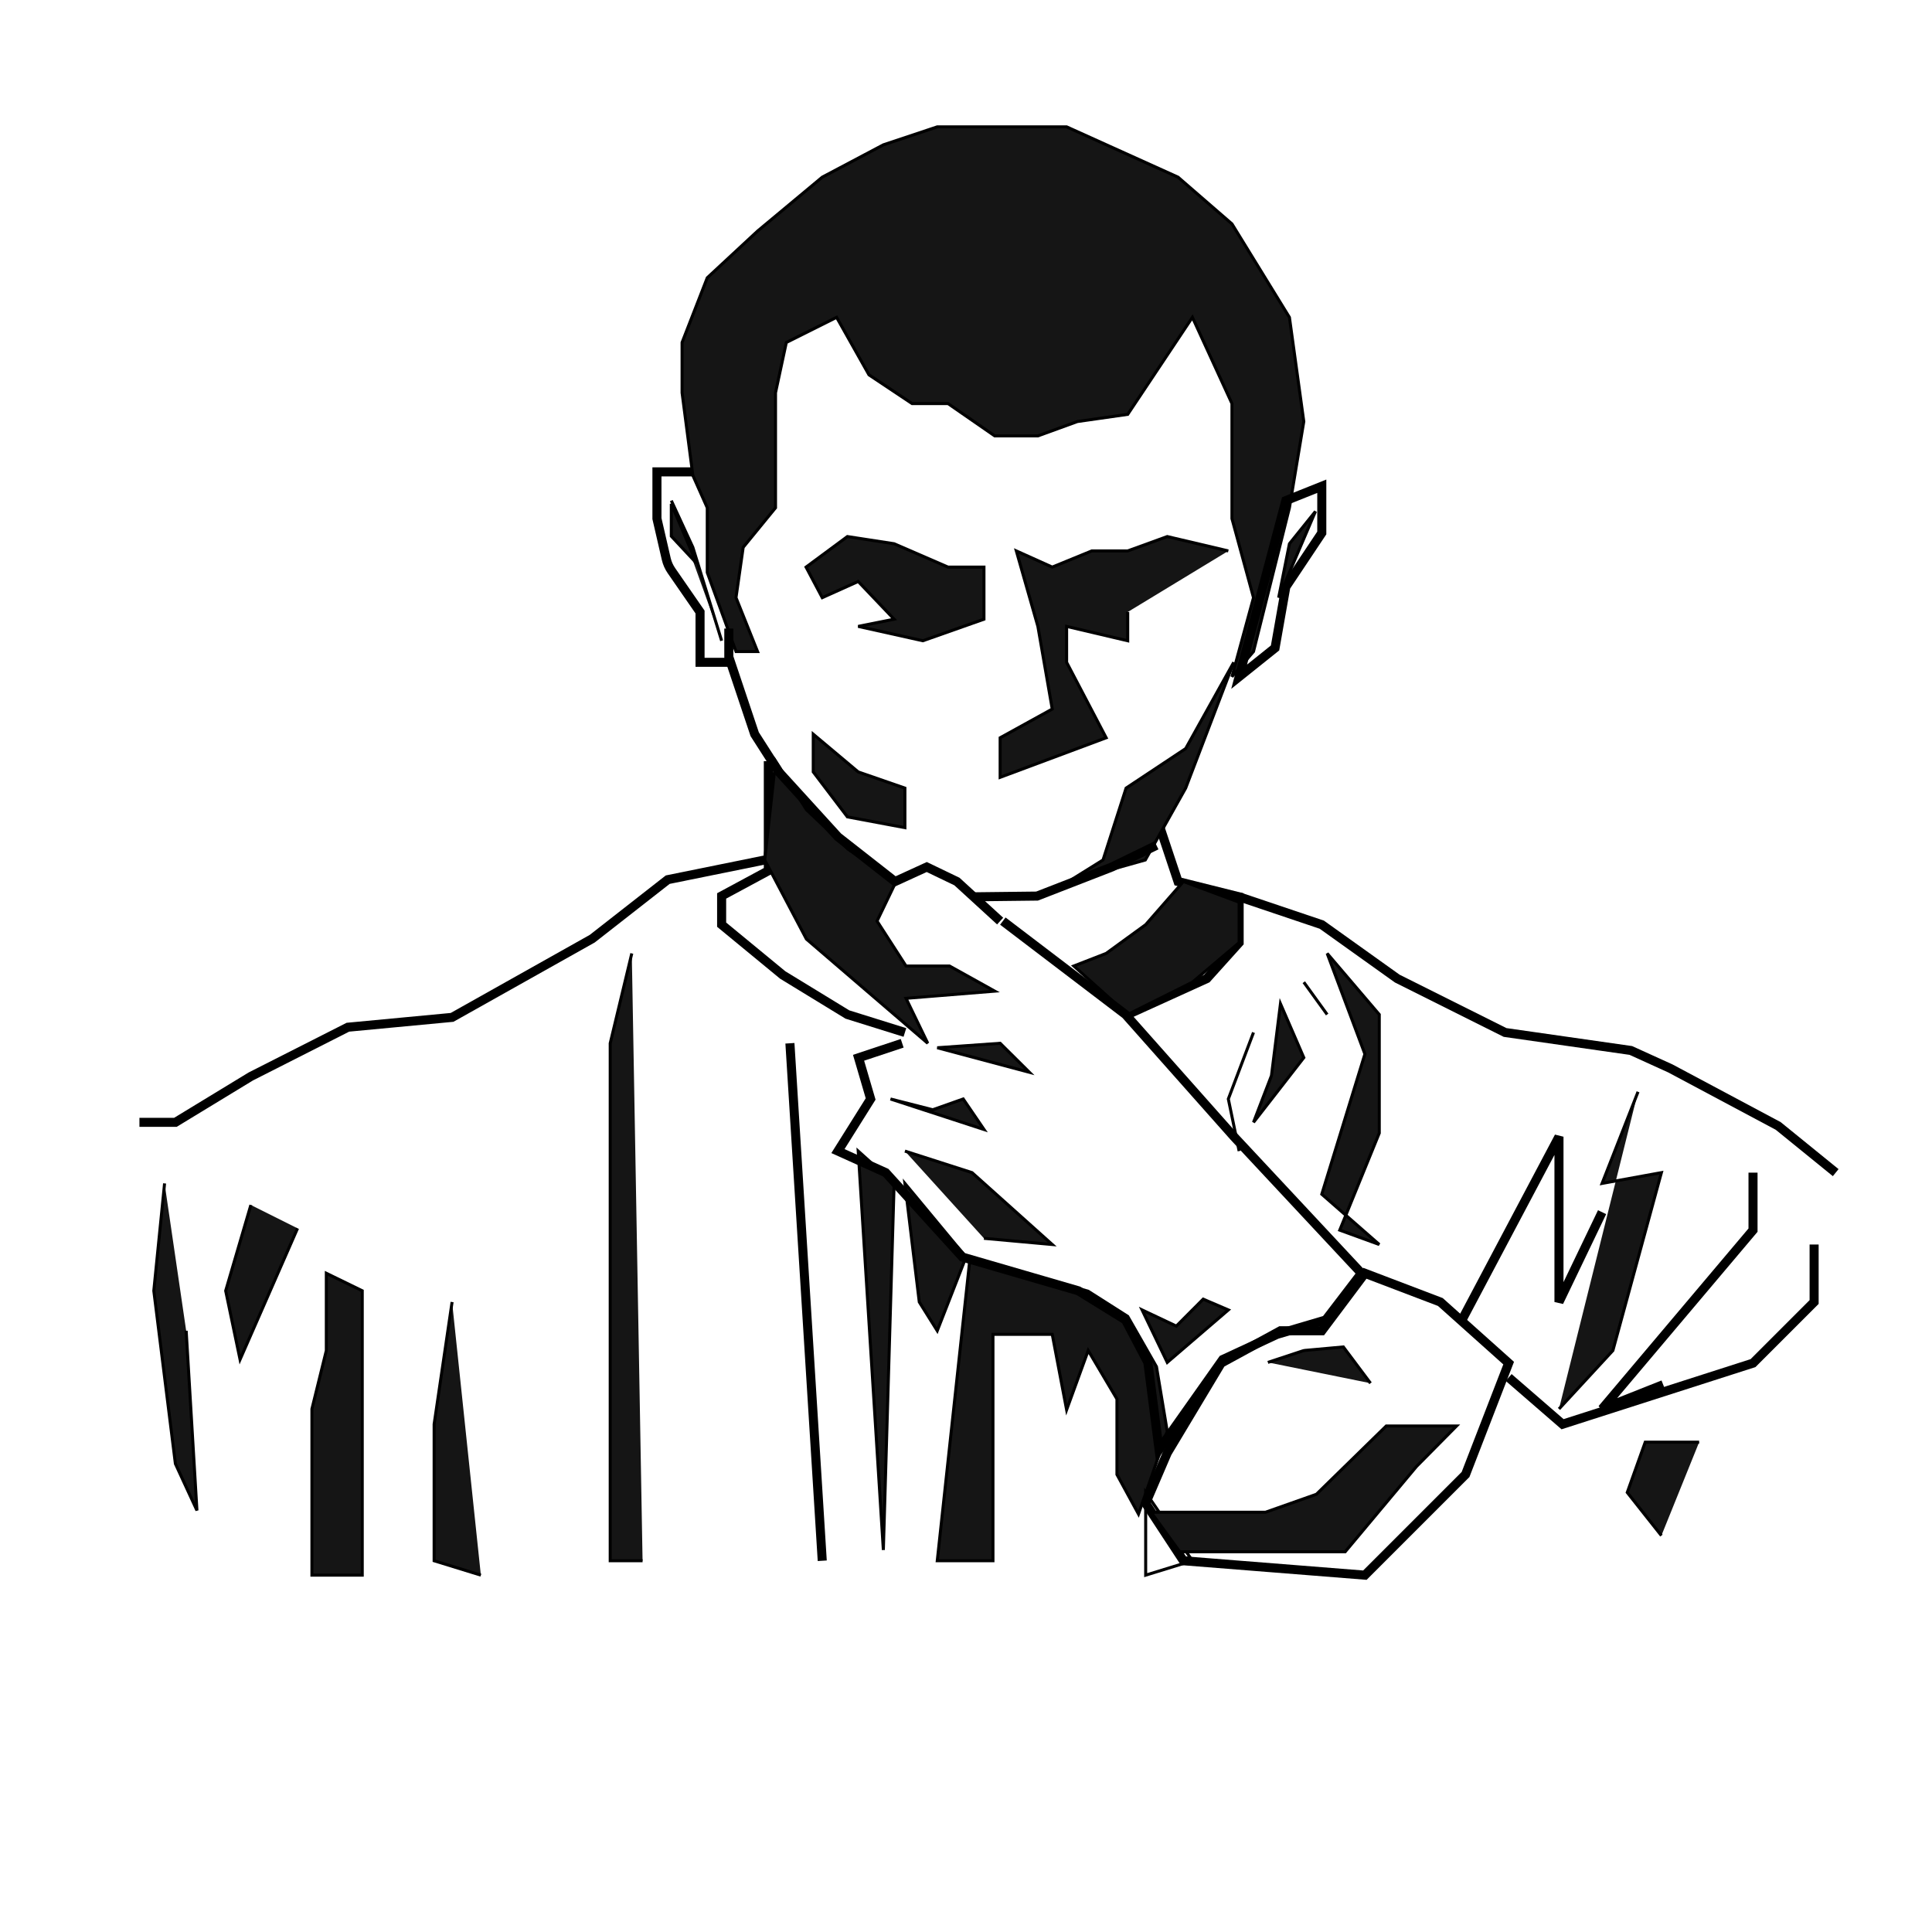 <?xml version="1.0" encoding="UTF-8" standalone="no"?>
<!DOCTYPE svg PUBLIC "-//W3C//DTD SVG 1.1//EN" "http://www.w3.org/Graphics/SVG/1.1/DTD/svg11.dtd">
<svg version="1.1" xmlns="http://www.w3.org/2000/svg" xmlns:xlink="http://www.w3.org/1999/xlink" preserveAspectRatio="xMidYMid meet" viewBox="0 0 640 640" width="640" height="640"><defs><path d="M310.48 42.02L292.62 47.98L272.38 58.69L250.95 76.55L234.29 92.02L225.95 113.45L225.95 130.12L229.52 157.5L234.29 168.21L234.29 189.64L243.81 215.83L250.95 215.83L243.81 197.98L246.19 181.31L256.9 168.21L256.9 150.36L256.9 130.12L260.48 113.45L277.14 105.12L287.86 124.17L302.14 133.69L314.05 133.69L329.52 144.4L343.81 144.4L356.9 139.64L373.57 137.26L395 105.12L408.1 133.69L408.1 171.79L415.24 197.98L408.1 224.17L415.24 215.83L427.14 168.21L431.9 139.64L427.14 105.12L408.1 74.17L390.24 58.69L353.33 42.02L329.52 42.02L310.48 42.02Z" id="e47qpjguGt"></path><path d="M241.43 219.4L231.9 219.4L231.9 202.74C226.85 195.44 223.69 190.88 222.43 189.05C221.61 187.87 221.02 186.54 220.7 185.14C220.29 183.36 219.26 178.91 217.62 171.79L217.62 156.31L229.52 156.31" id="itRS30evl"></path><path d="M410.48 224.17L422.38 214.64L425.95 194.4L437.86 176.55L437.86 161.07L425.95 165.83L410.48 224.17Z" id="fgLzegJgk"></path><path d="M299.76 342.02L280.71 336.07L259.29 322.98L239.05 306.31L239.05 296.79L254.52 288.45L254.52 252.14" id="a2OC2dbgRL"></path><path d="M384.29 274.17L390.24 292.02L410.48 297.08L410.48 312.26L399.76 324.17L373.57 336.07" id="b1XyhJcQ0U"></path><path d="M608.1 388.45L589.05 372.98L553.33 353.93L540.24 347.98L498.57 342.02L462.86 324.17L437.86 306.31L410.48 297.08" id="bezbm2zsN"></path><path d="M46.19 371.79L58.1 371.79L83.1 356.58L115.24 340.28L149.76 337.02L196.19 310.95L221.19 291.4L253.33 284.88" id="b1PMFYIorm"></path><path d="M212.86 517.02L202.14 517.02L202.14 452.74L202.14 345.6L209.29 315.83" id="aMBK2B8b3"></path><path d="M272.38 517.02L261.67 345.6L272.38 517.02Z" id="b215WKXTX"></path><path d="M296.19 392.02L292.62 513.45L284.29 381.31L296.19 392.02Z" id="c3sNxUcHsG"></path><path d="M360.48 427.74L373.57 436.07L383.1 452.74L386.67 474.17L377.14 501.55L370 488.45L370 463.45L360.48 447.38L353.33 467.02L348.57 442.02L328.93 442.02L328.93 517.02L310.48 517.02L321.36 416.43L360.48 427.74Z" id="c7f3H1vAc"></path><path d="M320 416.43L310.48 440.83L304.52 431.31L299.76 392.02L320 416.43Z" id="b1onlVCBsJ"></path><path d="M437.86 440.83L424.17 440.83L404.52 451.55L386.67 481.31L379.52 497.98L392.02 517.02L452.14 521.79L485.48 488.45L499.76 451.55L477.14 431.31L452.14 421.79L437.86 440.83Z" id="c16p1Vvn1U"></path><path d="M600.95 412.26L600.95 431.31L580.71 451.55L517.62 471.79L499.76 456.31" id="a36eWro0nE"></path><path d="M550.36 508.69L539.05 494.4L545 477.74L562.86 477.74" id="a1l7oLpui"></path><path d="M395 517.02L379.52 521.79L379.52 494.4L395 517.02Z" id="e1lxZMY1hw"></path><path d="M452.14 349.17L437.86 395.6L456.9 412.26L443.81 407.5L456.9 375.36L456.9 336.07L439.64 315.83L452.14 349.17Z" id="a782hxwNbW"></path><path d="M431.9 350.36L415.24 371.79L421.19 356.31L424.17 332.5L431.9 350.36Z" id="c1LwmgN8AF"></path><path d="M439.64 336.07L431.9 325.36" id="awcZTL9yS"></path><path d="M410.48 381.31L406.9 364.05L415.24 342.02" id="b1N33h7grU"></path><path d="M550.95 458.69L530.71 466.73L580.71 407.5L580.71 388.45" id="bSzMnOjfQ"></path><path d="M516.43 466.73L534.29 447.38L550.36 388.45L530.71 392.02L542.62 361.67" id="b6n9L7RhCC"></path><path d="M530.71 401.55L516.43 431.31L516.43 376.55L484.29 437.26" id="c8SnZ141Vq"></path><path d="M159.29 521.79L143.81 517.02L143.81 471.79L149.76 431.31" id="aYVIE5RLO"></path><path d="M108.1 421.79L108.1 447.38L103.33 466.73L103.33 521.79L120 521.79L120 427.59L108.1 421.79Z" id="a39EyfSuAX"></path><path d="M98.57 406.9L79.52 450.36L74.76 427.59L83.1 399.17" id="evoMlunP8"></path><path d="M61.67 440.83L65.24 500.36L58.1 484.88L50.95 427.59L54.52 392.02" id="a1yHJ270Ud"></path><path d="M325.95 187.86L314.05 187.86L296.19 180.12L280.71 177.74L267.02 187.86L272.38 197.98L284.29 192.62L296.19 205.12L284.29 207.5L305.71 212.26L325.95 205.12L325.95 187.86Z" id="bAQ7iYzb"></path><path d="M373.57 202.74L373.57 212.26L353.33 207.5L353.33 219.4L366.43 244.4L331.31 257.5L331.31 244.4L348.57 234.88L343.81 207.5L336.67 182.5L348.57 187.86L361.67 182.5L373.57 182.5L386.67 177.74L406.9 182.5" id="e2468Q9NnJ"></path><path d="M267.13 268.21L280.93 281.31L296.83 292.02L290.53 305.12L300.13 320L314.53 320L329.52 328.33L300.13 330.71L307.33 345.6L267.13 311.07L253.33 284.88L256.93 252.14L267.13 268.21Z" id="gjdyp8Wob"></path><path d="M410.48 298.87L410.48 312.26L395 325.36L373.57 336.07L355.71 320L366.43 315.83L379.52 306.31L392.02 292.02L410.48 298.87Z" id="e1wKsh86Pc"></path><path d="M392.77 261.07L379.4 284.88L353.93 292.02L365.39 284.88L373.03 261.07L392.77 247.98L408.69 219.4L392.77 261.07Z" id="i18uPPG7Q"></path><path d="M269.4 255.71L280.71 270.6L299.76 274.17L299.76 261.07L284.29 255.71L269.4 243.21L269.4 255.71Z" id="ak1NAJXlM"></path><path d="M423.57 197.98L427.14 180.12L435.77 169.4L423.57 197.98Z" id="c4HBUCrPZ"></path><path d="M239.05 212.26L229.52 181.31L222.38 165.83" id="c1cTEFx1Dr"></path><path d="M230.71 186.55L222.38 177.62L222.38 166.9L230.71 186.55Z" id="a4XJF90yz"></path><path d="M325.95 410.21L348.57 412.26L322 388.45L299.76 381.31" id="aMsGxYVo"></path><path d="M386.67 451.31L406.9 433.93L398.57 430.36L389.67 439.29L378.33 433.93L386.67 451.31Z" id="frQOHJ9hd"></path><path d="M325.98 374.17L319.08 364.05L308.98 367.62L294.98 364.05L325.98 374.17Z" id="adQfkZrii"></path><path d="M341 355.21L331.31 345.6L310.48 347.08L341 355.21Z" id="d46W17CoOG"></path><path d="M298.86 345.6L284.41 350.4L288.41 364.05L277.58 381.31L293.4 388.45L318.83 416.43L357.21 427.59L372.85 437.26L380.24 451.31L383.96 480.21L405.05 450.36L423.04 442.02L439.17 437.26L451 421.79L408.77 376.55L372.85 336.07L332.2 305.12" id="gQ0YE4KLQ"></path><path d="M331.31 305.12L322.9 297.42L317 292.02L307 287.21L296.49 292.02L277.58 277.21L258 255.71L250 243.21L241.43 217.62L241.43 208.21" id="ajOgTqqEZ"></path><path d="M419.21 500.95L436.07 495L459.21 472.38L482.5 472.38L469.21 485.81L445.6 514.05L390.83 514.05L381.31 500.95L419.21 500.95Z" id="a1z81S7kQT"></path><path d="M420 451.31C426.14 449.28 429.98 448.02 431.52 447.51C431.78 447.42 432.04 447.37 432.31 447.34C434 447.19 438.23 446.81 445 446.19L454 458.21" id="c1Rbc4Py9"></path><path d="M383.1 280.01L368.36 287.19L343.53 296.84L322.57 297.08" id="boGu2zrpb"></path></defs><g><g><g><use xlink:href="#e47qpjguGt" opacity="1" fill="#151515" fill-opacity="1"></use><g><use xlink:href="#e47qpjguGt" opacity="1" fill-opacity="0" stroke="#000000" stroke-width="1" stroke-opacity="1"></use></g></g><g><g><use xlink:href="#itRS30evl" opacity="1" fill-opacity="0" stroke="#000000" stroke-width="3" stroke-opacity="1"></use></g></g><g><g><use xlink:href="#fgLzegJgk" opacity="1" fill-opacity="0" stroke="#000000" stroke-width="3" stroke-opacity="1"></use></g></g><g><g><use xlink:href="#a2OC2dbgRL" opacity="1" fill-opacity="0" stroke="#000000" stroke-width="3" stroke-opacity="1"></use></g></g><g><g><use xlink:href="#b1XyhJcQ0U" opacity="1" fill-opacity="0" stroke="#000000" stroke-width="3" stroke-opacity="1"></use></g></g><g><g><use xlink:href="#bezbm2zsN" opacity="1" fill-opacity="0" stroke="#000000" stroke-width="3" stroke-opacity="1"></use></g></g><g><g><use xlink:href="#b1PMFYIorm" opacity="1" fill-opacity="0" stroke="#000000" stroke-width="3" stroke-opacity="1"></use></g></g><g><use xlink:href="#aMBK2B8b3" opacity="1" fill="#151515" fill-opacity="1"></use><g><use xlink:href="#aMBK2B8b3" opacity="1" fill-opacity="0" stroke="#000000" stroke-width="1" stroke-opacity="1"></use></g></g><g><g><use xlink:href="#b215WKXTX" opacity="1" fill-opacity="0" stroke="#000000" stroke-width="3" stroke-opacity="1"></use></g></g><g><use xlink:href="#c3sNxUcHsG" opacity="1" fill="#151515" fill-opacity="1"></use><g><use xlink:href="#c3sNxUcHsG" opacity="1" fill-opacity="0" stroke="#000000" stroke-width="1" stroke-opacity="1"></use></g></g><g><use xlink:href="#c7f3H1vAc" opacity="1" fill="#151515" fill-opacity="1"></use><g><use xlink:href="#c7f3H1vAc" opacity="1" fill-opacity="0" stroke="#000000" stroke-width="1" stroke-opacity="1"></use></g></g><g><use xlink:href="#b1onlVCBsJ" opacity="1" fill="#151515" fill-opacity="1"></use><g><use xlink:href="#b1onlVCBsJ" opacity="1" fill-opacity="0" stroke="#000000" stroke-width="1" stroke-opacity="1"></use></g></g><g><g><use xlink:href="#c16p1Vvn1U" opacity="1" fill-opacity="0" stroke="#000000" stroke-width="3" stroke-opacity="1"></use></g></g><g><g><use xlink:href="#a36eWro0nE" opacity="1" fill-opacity="0" stroke="#000000" stroke-width="3" stroke-opacity="1"></use></g></g><g><use xlink:href="#a1l7oLpui" opacity="1" fill="#151515" fill-opacity="1"></use><g><use xlink:href="#a1l7oLpui" opacity="1" fill-opacity="0" stroke="#000000" stroke-width="1" stroke-opacity="1"></use></g></g><g><g><use xlink:href="#e1lxZMY1hw" opacity="1" fill-opacity="0" stroke="#000000" stroke-width="1" stroke-opacity="1"></use></g></g><g><use xlink:href="#a782hxwNbW" opacity="1" fill="#151515" fill-opacity="1"></use><g><use xlink:href="#a782hxwNbW" opacity="1" fill-opacity="0" stroke="#000000" stroke-width="1" stroke-opacity="1"></use></g></g><g><use xlink:href="#c1LwmgN8AF" opacity="1" fill="#151515" fill-opacity="1"></use><g><use xlink:href="#c1LwmgN8AF" opacity="1" fill-opacity="0" stroke="#000000" stroke-width="1" stroke-opacity="1"></use></g></g><g><g><use xlink:href="#awcZTL9yS" opacity="1" fill-opacity="0" stroke="#000000" stroke-width="1" stroke-opacity="1"></use></g></g><g><g><use xlink:href="#b1N33h7grU" opacity="1" fill-opacity="0" stroke="#000000" stroke-width="1" stroke-opacity="1"></use></g></g><g><use xlink:href="#bSzMnOjfQ" opacity="1" fill="#f19c4f" fill-opacity="0"></use><g><use xlink:href="#bSzMnOjfQ" opacity="1" fill-opacity="0" stroke="#000000" stroke-width="3" stroke-opacity="1"></use></g></g><g><use xlink:href="#b6n9L7RhCC" opacity="1" fill="#151515" fill-opacity="1"></use><g><use xlink:href="#b6n9L7RhCC" opacity="1" fill-opacity="0" stroke="#000000" stroke-width="1" stroke-opacity="1"></use></g></g><g><use xlink:href="#c8SnZ141Vq" opacity="1" fill="#151515" fill-opacity="0"></use><g><use xlink:href="#c8SnZ141Vq" opacity="1" fill-opacity="0" stroke="#000000" stroke-width="3" stroke-opacity="1"></use></g></g><g><use xlink:href="#aYVIE5RLO" opacity="1" fill="#151515" fill-opacity="1"></use><g><use xlink:href="#aYVIE5RLO" opacity="1" fill-opacity="0" stroke="#000000" stroke-width="1" stroke-opacity="1"></use></g></g><g><use xlink:href="#a39EyfSuAX" opacity="1" fill="#151515" fill-opacity="1"></use><g><use xlink:href="#a39EyfSuAX" opacity="1" fill-opacity="0" stroke="#000000" stroke-width="1" stroke-opacity="1"></use></g></g><g><use xlink:href="#evoMlunP8" opacity="1" fill="#151515" fill-opacity="1"></use><g><use xlink:href="#evoMlunP8" opacity="1" fill-opacity="0" stroke="#000000" stroke-width="1" stroke-opacity="1"></use></g></g><g><use xlink:href="#a1yHJ270Ud" opacity="1" fill="#151515" fill-opacity="1"></use><g><use xlink:href="#a1yHJ270Ud" opacity="1" fill-opacity="0" stroke="#000000" stroke-width="1" stroke-opacity="1"></use></g></g><g><use xlink:href="#bAQ7iYzb" opacity="1" fill="#151515" fill-opacity="1"></use><g><use xlink:href="#bAQ7iYzb" opacity="1" fill-opacity="0" stroke="#000000" stroke-width="1" stroke-opacity="1"></use></g></g><g><use xlink:href="#e2468Q9NnJ" opacity="1" fill="#151515" fill-opacity="1"></use><g><use xlink:href="#e2468Q9NnJ" opacity="1" fill-opacity="0" stroke="#000000" stroke-width="1" stroke-opacity="1"></use></g></g><g><use xlink:href="#gjdyp8Wob" opacity="1" fill="#151515" fill-opacity="1"></use><g><use xlink:href="#gjdyp8Wob" opacity="1" fill-opacity="0" stroke="#000000" stroke-width="1" stroke-opacity="1"></use></g></g><g><use xlink:href="#e1wKsh86Pc" opacity="1" fill="#151515" fill-opacity="1"></use><g><use xlink:href="#e1wKsh86Pc" opacity="1" fill-opacity="0" stroke="#000000" stroke-width="1" stroke-opacity="1"></use></g></g><g><use xlink:href="#i18uPPG7Q" opacity="1" fill="#151515" fill-opacity="1"></use><g><use xlink:href="#i18uPPG7Q" opacity="1" fill-opacity="0" stroke="#000000" stroke-width="1" stroke-opacity="1"></use></g></g><g><use xlink:href="#ak1NAJXlM" opacity="1" fill="#151515" fill-opacity="1"></use><g><use xlink:href="#ak1NAJXlM" opacity="1" fill-opacity="0" stroke="#000000" stroke-width="1" stroke-opacity="1"></use></g></g><g><use xlink:href="#c4HBUCrPZ" opacity="1" fill="#151515" fill-opacity="1"></use><g><use xlink:href="#c4HBUCrPZ" opacity="1" fill-opacity="0" stroke="#000000" stroke-width="1" stroke-opacity="1"></use></g></g><g><use xlink:href="#c1cTEFx1Dr" opacity="1" fill="#151515" fill-opacity="1"></use><g><use xlink:href="#c1cTEFx1Dr" opacity="1" fill-opacity="0" stroke="#000000" stroke-width="1" stroke-opacity="1"></use></g></g><g><use xlink:href="#a4XJF90yz" opacity="1" fill="#151515" fill-opacity="1"></use><g><use xlink:href="#a4XJF90yz" opacity="1" fill-opacity="0" stroke="#000000" stroke-width="1" stroke-opacity="1"></use></g></g><g><use xlink:href="#aMsGxYVo" opacity="1" fill="#151515" fill-opacity="1"></use><g><use xlink:href="#aMsGxYVo" opacity="1" fill-opacity="0" stroke="#000000" stroke-width="1" stroke-opacity="1"></use></g></g><g><use xlink:href="#frQOHJ9hd" opacity="1" fill="#151515" fill-opacity="1"></use><g><use xlink:href="#frQOHJ9hd" opacity="1" fill-opacity="0" stroke="#000000" stroke-width="1" stroke-opacity="1"></use></g></g><g><use xlink:href="#adQfkZrii" opacity="1" fill="#151515" fill-opacity="1"></use><g><use xlink:href="#adQfkZrii" opacity="1" fill-opacity="0" stroke="#000000" stroke-width="1" stroke-opacity="1"></use></g></g><g><use xlink:href="#d46W17CoOG" opacity="1" fill="#151515" fill-opacity="1"></use><g><use xlink:href="#d46W17CoOG" opacity="1" fill-opacity="0" stroke="#000000" stroke-width="1" stroke-opacity="1"></use></g></g><g><g><use xlink:href="#gQ0YE4KLQ" opacity="1" fill-opacity="0" stroke="#000000" stroke-width="3" stroke-opacity="1"></use></g></g><g><g><use xlink:href="#ajOgTqqEZ" opacity="1" fill-opacity="0" stroke="#000000" stroke-width="3" stroke-opacity="1"></use></g></g><g><use xlink:href="#a1z81S7kQT" opacity="1" fill="#151515" fill-opacity="1"></use><g><use xlink:href="#a1z81S7kQT" opacity="1" fill-opacity="0" stroke="#000000" stroke-width="1" stroke-opacity="1"></use></g></g><g><use xlink:href="#c1Rbc4Py9" opacity="1" fill="#151515" fill-opacity="1"></use><g><use xlink:href="#c1Rbc4Py9" opacity="1" fill-opacity="0" stroke="#000000" stroke-width="1" stroke-opacity="1"></use></g></g><g><g><use xlink:href="#boGu2zrpb" opacity="1" fill-opacity="0" stroke="#000000" stroke-width="3" stroke-opacity="1"></use></g></g></g></g></svg>